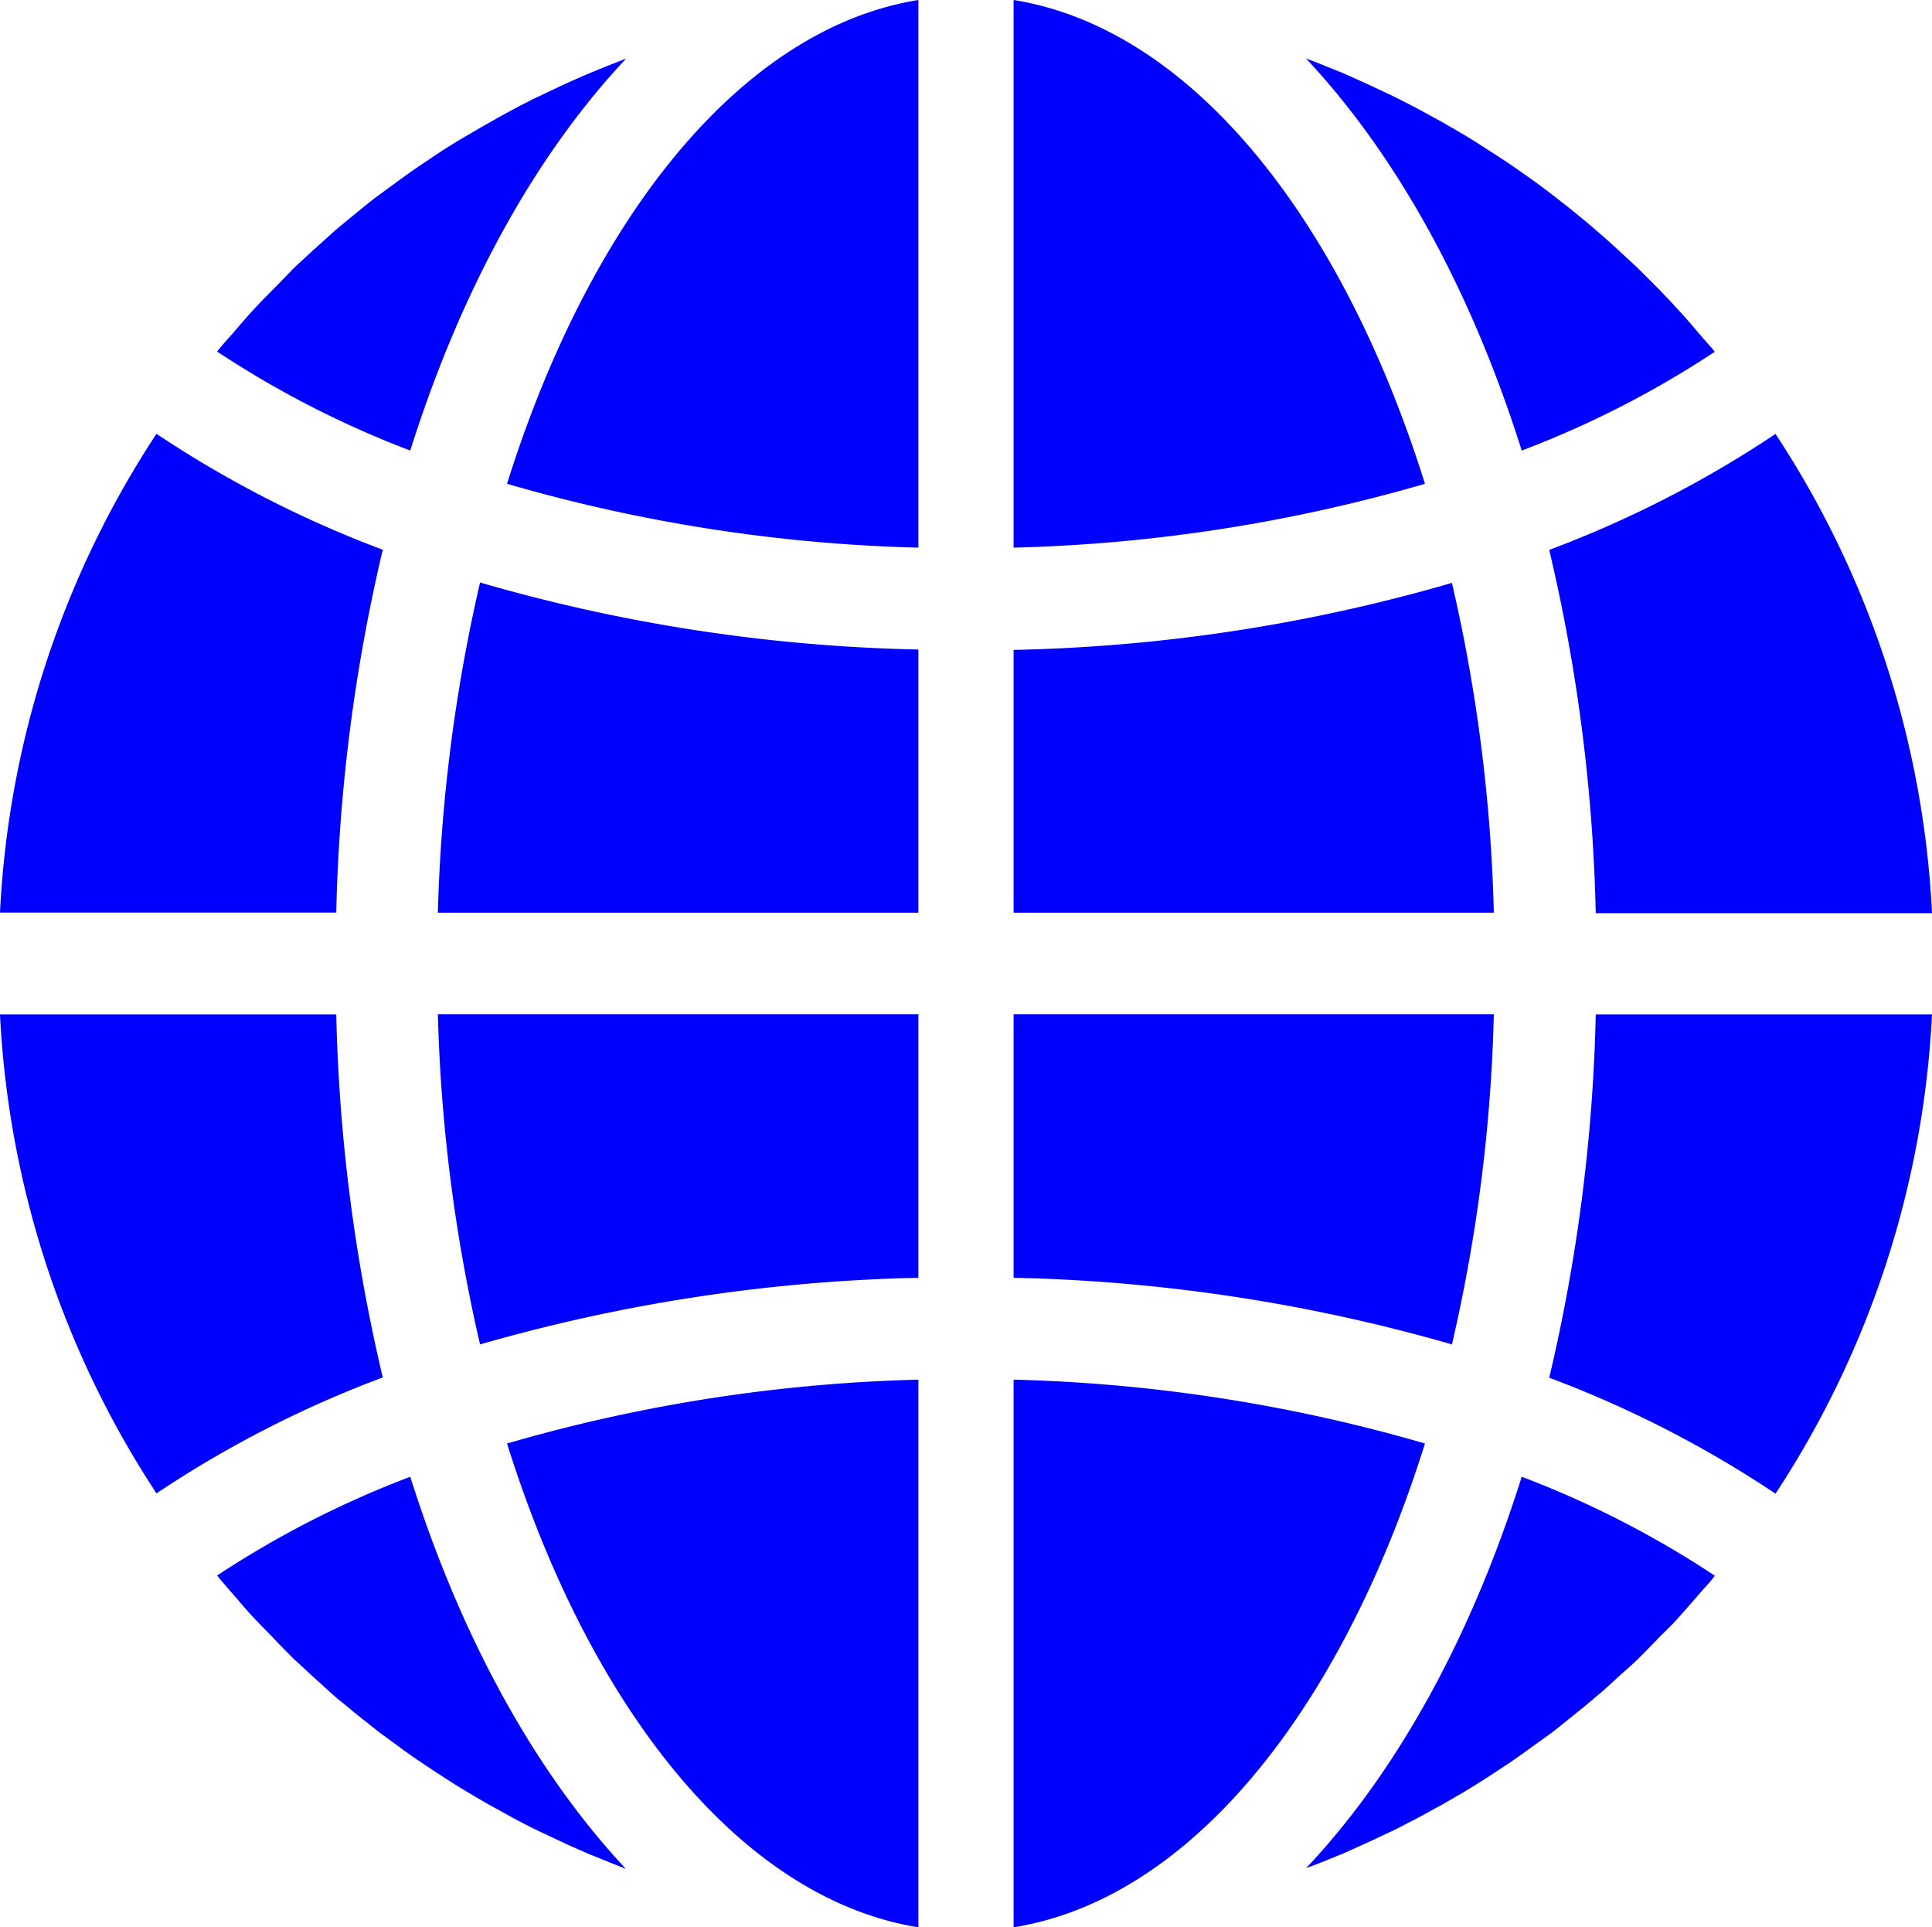 <svg id="Layer_1" data-name="Layer 1" xmlns="http://www.w3.org/2000/svg" viewBox="0 0 250 249.34">
  <title>Globe</title>
  <g fill="blue"> <!-- Added a group and set fill="blue" -->
    <path d="M49.53,178.53a142.57,142.57,0,0,0-29.28,15A123.94,123.94,0,0,1,0,131.57H43.51A225.43,225.43,0,0,0,49.53,178.53Z" transform="translate(0 -0.33)"/>
    <path d="M43.51,118.4H0A123.63,123.63,0,0,1,20.25,56.45a142.57,142.57,0,0,0,29.28,15A225.31,225.31,0,0,0,43.51,118.4Z" transform="translate(0 -0.33)"/>
    <path d="M53.09,191.38c6.55,20.78,16.17,38.2,27.89,50.72-.36-.14-.72-.27-1.08-.43-1.22-.46-2.44-1-3.63-1.45l-2.93-1.29-3.55-1.68c-1-.46-1.91-.95-2.87-1.44-1.15-.63-2.27-1.26-3.42-1.88-.93-.53-1.85-1.06-2.77-1.62-1.12-.65-2.24-1.35-3.33-2.07-.89-.56-1.77-1.15-2.66-1.75-1.09-.72-2.18-1.48-3.23-2.27l-2.57-1.88c-1-.82-2.08-1.64-3.1-2.47-.82-.69-1.64-1.35-2.43-2-1-.89-2-1.82-3-2.71-.76-.72-1.52-1.41-2.28-2.1-1-1-2-2-2.93-3-.69-.72-1.41-1.41-2.1-2.17-1-1-1.91-2.14-2.87-3.23-.63-.72-1.28-1.45-1.88-2.2-.1-.1-.16-.2-.26-.3A127.19,127.19,0,0,1,53.09,191.38Z" transform="translate(0 -0.33)"/>
    <path d="M53.09,58.62a127.19,127.19,0,0,1-25-12.81,3.17,3.17,0,0,0,.26-.33c.6-.72,1.22-1.41,1.85-2.11.95-1.12,1.91-2.24,2.9-3.29.69-.76,1.41-1.45,2.1-2.17,1-1,1.95-2,2.93-3,.76-.72,1.52-1.38,2.28-2.11,1-.88,2-1.81,3-2.7.79-.65,1.61-1.35,2.43-2,1-.83,2-1.65,3.1-2.47l2.57-1.88c1.09-.79,2.14-1.55,3.23-2.27l2.66-1.78c1.12-.69,2.21-1.39,3.33-2,.92-.56,1.84-1.09,2.8-1.62,1.12-.66,2.27-1.25,3.39-1.88,1-.49,1.91-1,2.9-1.44,1.15-.56,2.34-1.12,3.49-1.65,1-.46,2-.89,3-1.32,1.19-.49,2.41-1,3.63-1.45.36-.16.72-.29,1.08-.43C69.26,20.42,59.64,37.84,53.09,58.62Z" transform="translate(0 -0.33)"/>
    <path d="M118.84.33V71.18a209.37,209.37,0,0,1-53.23-8.26C76.46,28.34,96.05,4,118.84.33Z" transform="translate(0 -0.33)"/>
    <path d="M184.39,62.92a209.3,209.3,0,0,1-53.23,8.26V.33C154,4,173.55,28.34,184.39,62.92Z" transform="translate(0 -0.33)"/>
    <path d="M65.61,187.08a209.37,209.37,0,0,1,53.23-8.26v70.85C96.05,246,76.46,221.66,65.61,187.08Z" transform="translate(0 -0.33)"/>
    <path d="M184.39,187.08C173.55,221.66,154,246,131.16,249.67V178.82A209.3,209.3,0,0,1,184.39,187.08Z" transform="translate(0 -0.33)"/>
    <path d="M56.66,131.55h62.18v34.09a221.66,221.66,0,0,0-56.72,8.62A213.51,213.51,0,0,1,56.66,131.55Z" transform="translate(0 -0.33)"/>
    <path d="M193.3,131.55a210.7,210.7,0,0,1-5.42,42.71,221.32,221.32,0,0,0-56.72-8.62V131.55Z" transform="translate(0 -0.33)"/>
    <path d="M62.12,75.69a219.48,219.48,0,0,0,56.72,8.67v34.05H56.66A214.47,214.47,0,0,1,62.12,75.69Z" transform="translate(0 -0.33)"/>
    <path d="M193.3,118.41H131.16v-34a219.14,219.14,0,0,0,56.72-8.67A211.63,211.63,0,0,1,193.3,118.41Z" transform="translate(0 -0.33)"/>
    <path d="M196.91,191.38a126.36,126.36,0,0,1,25,12.81,1.87,1.87,0,0,0-.26.33c-.56.69-1.16,1.32-1.75,2-1,1.15-2,2.3-3,3.42-.65.69-1.35,1.39-2,2-1,1.06-2,2.08-3,3.07-.73.69-1.45,1.35-2.21,2-1,.92-2,1.88-3.1,2.77-.75.65-1.54,1.31-2.33,1.94-1.06.85-2.11,1.71-3.2,2.57-.82.62-1.68,1.22-2.5,1.81-1.09.79-2.18,1.58-3.3,2.34l-2.6,1.71c-1.12.72-2.24,1.42-3.39,2.11l-2.73,1.58c-1.16.62-2.31,1.28-3.46,1.88-1,.49-1.88,1-2.83,1.44-1.19.56-2.37,1.12-3.59,1.68l-2.87,1.29c-1.22.49-2.44,1-3.69,1.48l-1.08.4C180.74,229.58,190.36,212.19,196.91,191.38Z" transform="translate(0 -0.33)"/>
    <path d="M196.91,58.62C190.36,37.84,180.74,20.42,169,7.9l1.08.4c1.25.49,2.47,1,3.69,1.48l2.87,1.29c1.22.56,2.40,1.12,3.59,1.68.95.46,1.87.95,2.83,1.44,1.15.60,2.30,1.26,3.46,1.88l2.73,1.58c1.15.69,2.27,1.39,3.36,2.11.89.56,1.78,1.15,2.63,1.71,1.12.76,2.21,1.55,3.30,2.31.82.62,1.68,1.22,2.50,1.88,1.05.82,2.11,1.64,3.16,2.50.79.66,1.62,1.32,2.37,2.00,1.06.89,2.08,1.82,3.07,2.74.75.69,1.51,1.38,2.24,2.07,1,1,2,2,3,3.00.66.72,1.39,1.42,2.00,2.14,1,1.05,2,2.21,2.94,3.33.59.69,1.21,1.38,1.81,2.07a3.17,3.17,0,0,0,.26.33A126.36,126.36,0,0,1,196.91,58.62Z" transform="translate(0 -0.33)"/>
    <path d="M206.49,131.57H250a123.94,123.94,0,0,1-20.25,62,142.57,142.57,0,0,0-29.28-15A225.43,225.43,0,0,0,206.49,131.57Z" transform="translate(0 -0.33)"/>
    <path d="M200.47,71.47a142.57,142.57,0,0,0,29.28-15,123.63,123.63,0,0,1,20.25,62H206.49A225.31,225.31,0,0,0,200.47,71.47Z" transform="translate(0 -0.33)"/>
  </g> <!-- Closed the group -->
</svg>